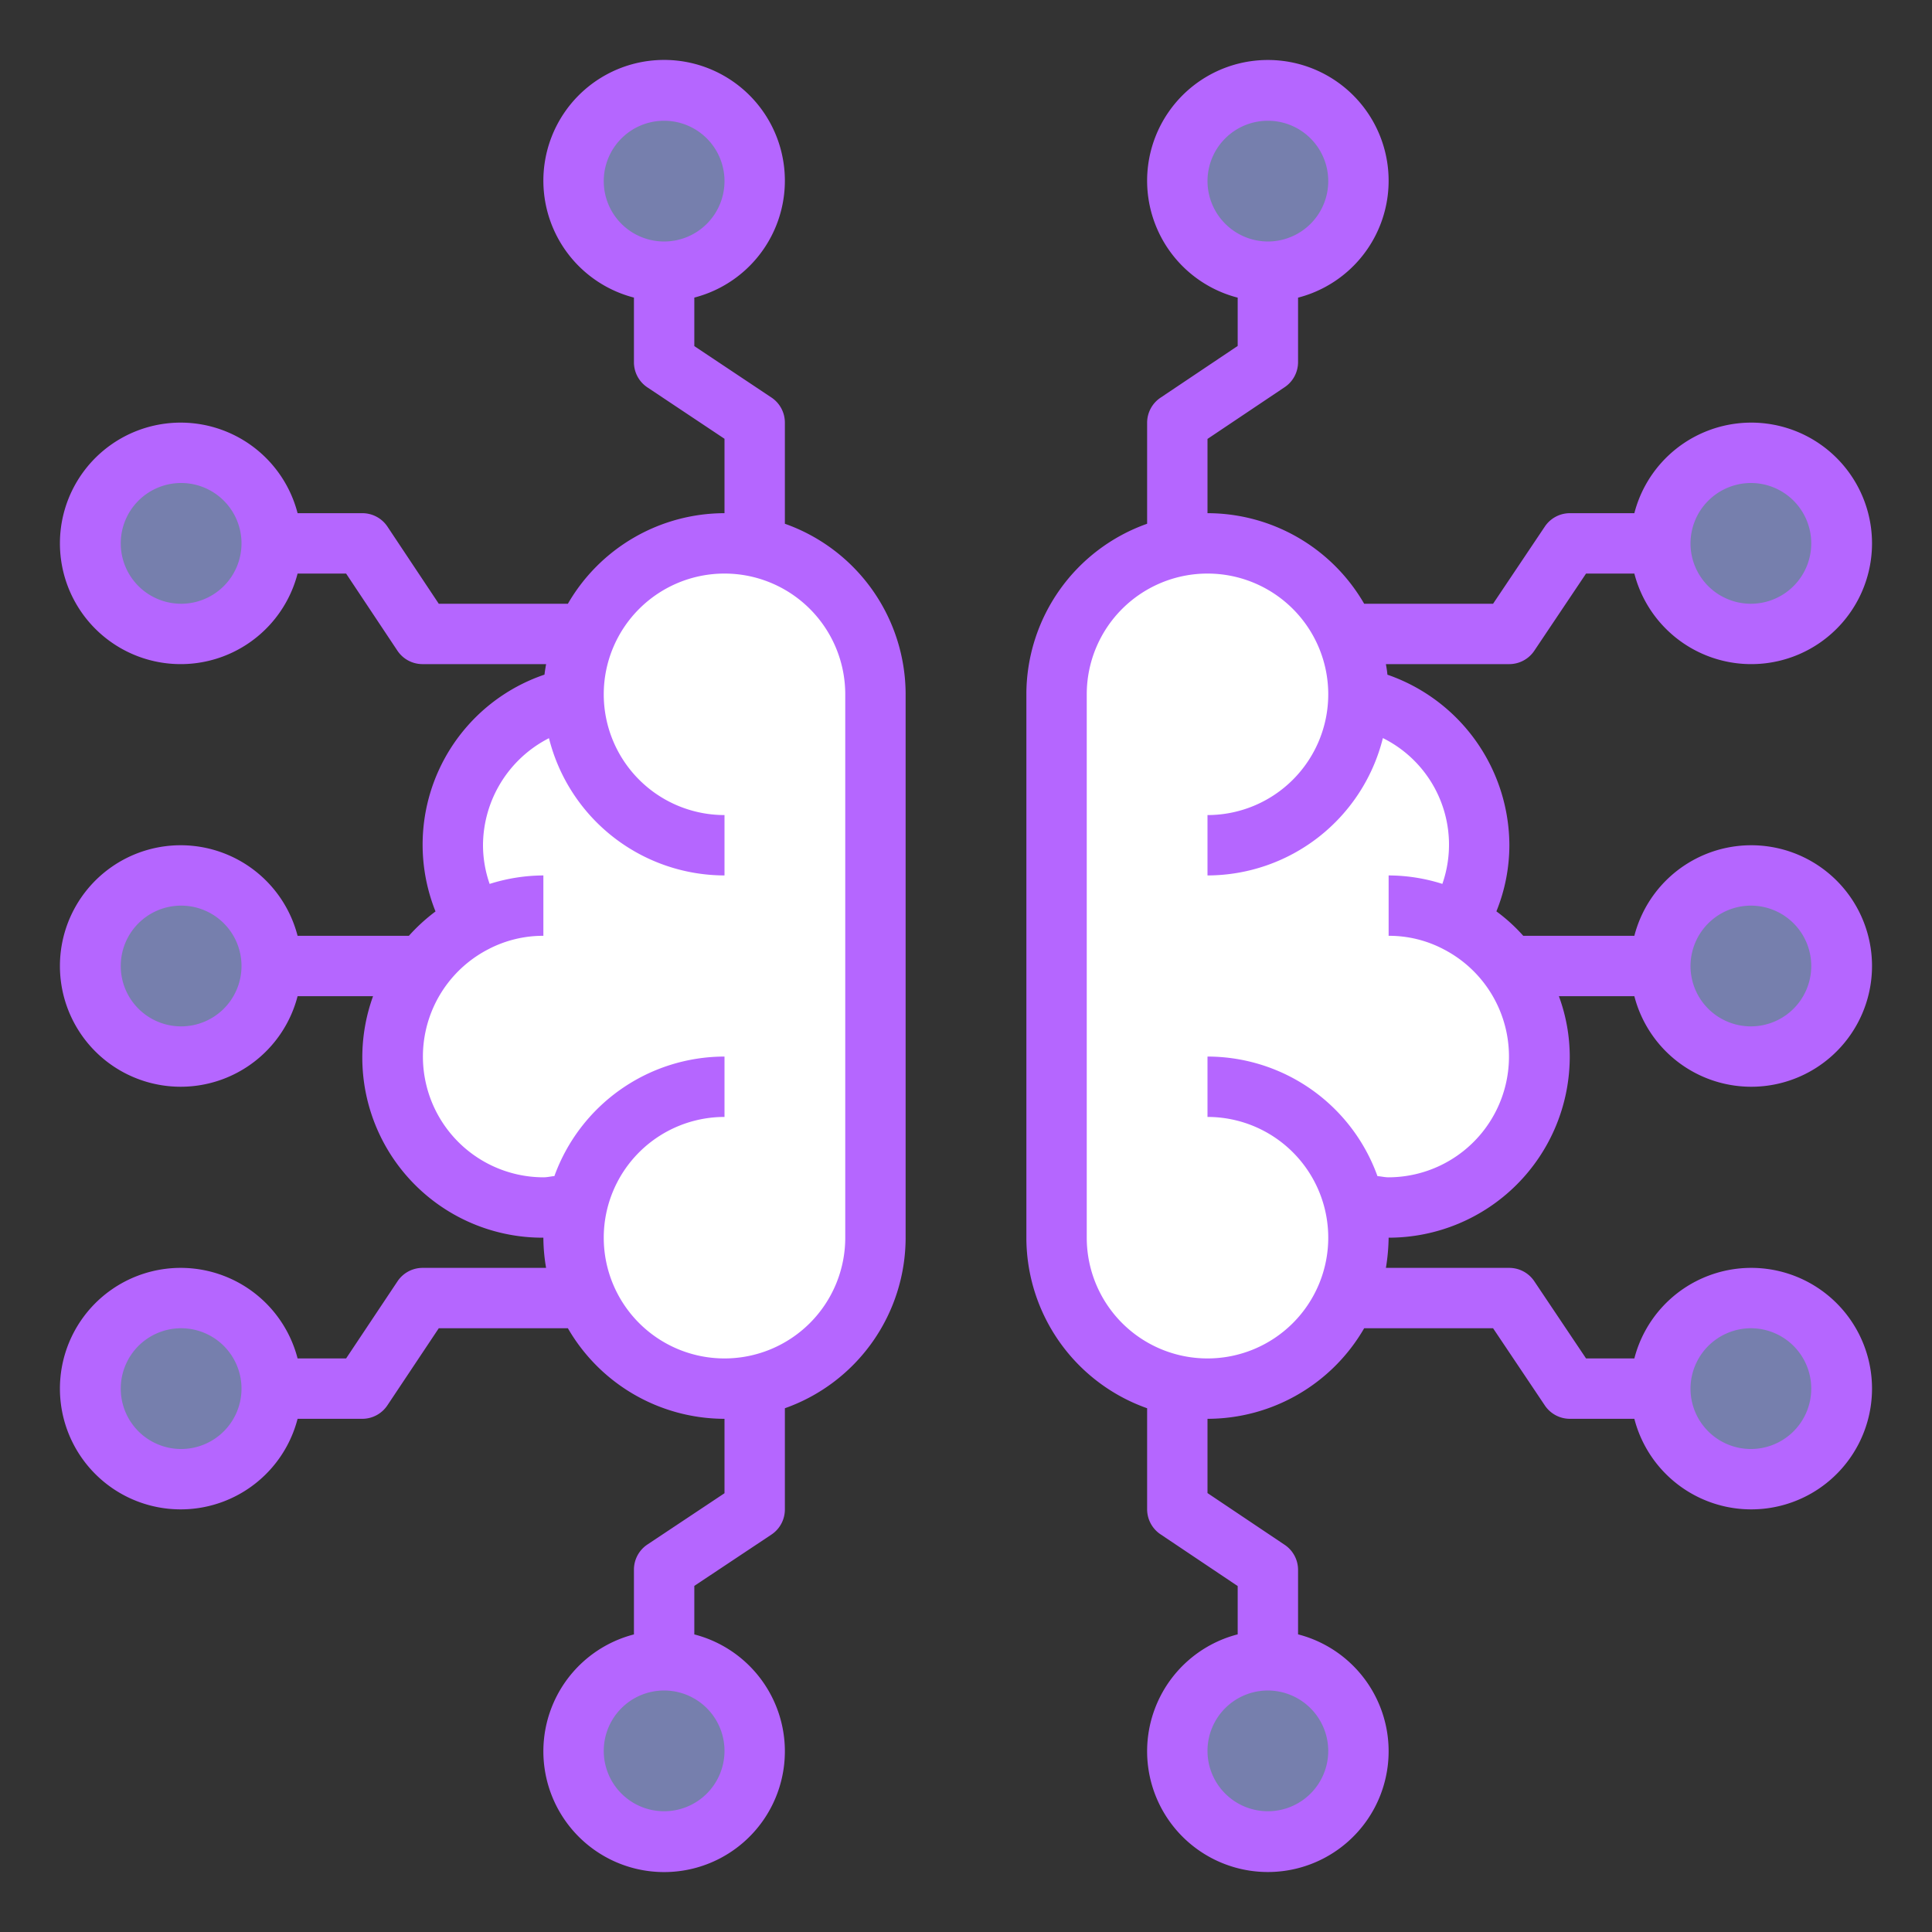 <svg xmlns="http://www.w3.org/2000/svg" viewBox="0 0 64 64" width="24" height="24"><rect x="0" y="0" width="64" height="64" fill="#333333" stroke="none"/><g data-name="Ai-robotics-brain-technology-artificial intelligence" fill="#6666ff" class="color000 svgShape"><circle cx="22" cy="6" r="3" fill="#767fad" class="colorf6cc4f svgShape"></circle><circle cx="6" cy="18" r="3" fill="#767fad" class="colorf6cc4f svgShape"></circle><circle cx="6" cy="32" r="3" fill="#767fad" class="colorf6cc4f svgShape"></circle><circle cx="6" cy="46" r="3" fill="#767fad" class="colorf6cc4f svgShape"></circle><path fill="#ffffff" d="M19.41,21A5,5,0,0,1,29,23V41a5,5,0,0,1-9.59,2A5.106,5.106,0,0,1,19,41a4.662,4.662,0,0,1,.13-1.13A4.662,4.662,0,0,1,18,40a5,5,0,0,1-5-5,5.031,5.031,0,0,1,2.71-4.44A4.946,4.946,0,0,1,15,28a5,5,0,0,1,4.01-4.9A.34.34,0,0,1,19,23,5.106,5.106,0,0,1,19.41,21Z" class="colorec455a svgShape"></path><circle cx="22" cy="58" r="3" fill="#767fad" class="colorf6cc4f svgShape"></circle><circle cx="42" cy="58" r="3" fill="#767fad" class="colorf6cc4f svgShape"></circle><circle cx="58" cy="46" r="3" fill="#767fad" class="colorf6cc4f svgShape"></circle><circle cx="58" cy="32" r="3" fill="#767fad" class="colorf6cc4f svgShape"></circle><path fill="#ffffff" d="M44.99,23.1A5,5,0,0,1,49,28a4.946,4.946,0,0,1-.71,2.56A5.031,5.031,0,0,1,51,35a5,5,0,0,1-5,5,4.662,4.662,0,0,1-1.13-.13A4.662,4.662,0,0,1,45,41a5.106,5.106,0,0,1-.41,2A5,5,0,0,1,35,41V23a5,5,0,0,1,9.59-2A5.106,5.106,0,0,1,45,23,.34.34,0,0,1,44.99,23.1Z" class="colorec455a svgShape"></path><circle cx="58" cy="18" r="3" fill="#767fad" class="colorf6cc4f svgShape"></circle><circle cx="42" cy="6" r="3" fill="#767fad" class="colorf6cc4f svgShape"></circle><path d="M58 36a4 4 0 1 0-3.86-5H50.46a5.711 5.711 0 0 0-.89-.81A5.853 5.853 0 0 0 50 28a6 6 0 0 0-4.04-5.65c-.01-.12-.03-.23-.05-.35H50a1 1 0 0 0 .83-.45L52.54 19h1.6a4 4 0 1 0 0-2H52a1 1 0 0 0-.83.45L49.46 20H45.19A6 6 0 0 0 40 17V14.54l2.55-1.71A1 1 0 0 0 43 12V9.86a4 4 0 1 0-2 0v1.6l-2.55 1.71A1 1 0 0 0 38 14v3.35A6 6 0 0 0 34 23V41a6 6 0 0 0 4 5.65V50a1 1 0 0 0 .45.83L41 52.54v1.6a4 4 0 1 0 2 0V52a1 1 0 0 0-.45-.83L40 49.46V47a6 6 0 0 0 5.19-3h4.27l1.71 2.55A1 1 0 0 0 52 47h2.14a4 4 0 1 0 0-2h-1.6l-1.71-2.55A1 1 0 0 0 50 42H45.91A6.638 6.638 0 0 0 46 41a6 6 0 0 0 6-6 5.809 5.809 0 0 0-.36-2h2.5A4 4 0 0 0 58 36zm0-6a2 2 0 1 1-2 2A2.006 2.006 0 0 1 58 30zm0-14a2 2 0 1 1-2 2A2.006 2.006 0 0 1 58 16zM40 6a2 2 0 1 1 2 2A2.006 2.006 0 0 1 40 6zm4 52a2 2 0 1 1-2-2A2.006 2.006 0 0 1 44 58zM58 44a2 2 0 1 1-2 2A2.006 2.006 0 0 1 58 44zM46 39c-.13 0-.24-.03-.37-.04A5.986 5.986 0 0 0 40 35v2a4 4 0 1 1-4 4V23a4 4 0 1 1 4 4v2a6 6 0 0 0 5.81-4.55 3.942 3.942 0 0 1 1.97 4.83A5.915 5.915 0 0 0 46 29v2a3.872 3.872 0 0 1 1.83.45A4 4 0 0 1 46 39zM26 17.35V14a1 1 0 0 0-.445-.832L23 11.465V9.858a4 4 0 1 0-2 0V12a1 1 0 0 0 .445.832L24 14.535V17a6 6 0 0 0-5.188 3H14.535l-1.7-2.555A1 1 0 0 0 12 17H9.858a4 4 0 1 0 0 2h1.607l1.7 2.555A1 1 0 0 0 14 22h4.09c-.019.115-.04.23-.053.348a5.947 5.947 0 0 0-3.61 7.845 5.99 5.99 0 0 0-.882.807H9.858a4 4 0 1 0 0 2h2.5A5.969 5.969 0 0 0 18 41a6 6 0 0 0 .09 1H14a1 1 0 0 0-.832.445L11.465 45H9.858a4 4 0 1 0 0 2H12a1 1 0 0 0 .832-.445L14.535 44h4.277A6 6 0 0 0 24 47v2.465l-2.555 1.7A1 1 0 0 0 21 52v2.142a4 4 0 1 0 2 0V52.535l2.555-1.7A1 1 0 0 0 26 50V46.65A6 6 0 0 0 30 41V23A6 6 0 0 0 26 17.35zM20 6a2 2 0 1 1 2 2A2 2 0 0 1 20 6zM6 20a2 2 0 1 1 2-2A2 2 0 0 1 6 20zM6 34a2 2 0 1 1 2-2A2 2 0 0 1 6 34zM6 48a2 2 0 1 1 2-2A2 2 0 0 1 6 48zM24 58a2 2 0 1 1-2-2A2 2 0 0 1 24 58zm4-17a4 4 0 1 1-4-4V35a6 6 0 0 0-5.635 3.959c-.124.011-.232.041-.365.041a4 4 0 0 1-1.822-7.556A3.9 3.9 0 0 1 18 31V29a5.98 5.98 0 0 0-1.78.281A3.909 3.909 0 0 1 16 28a4 4 0 0 1 2.185-3.547A6.006 6.006 0 0 0 24 29V27a4 4 0 1 1 4-4z" fill="#b566ff" class="color000 svgShape"></path></g></svg>